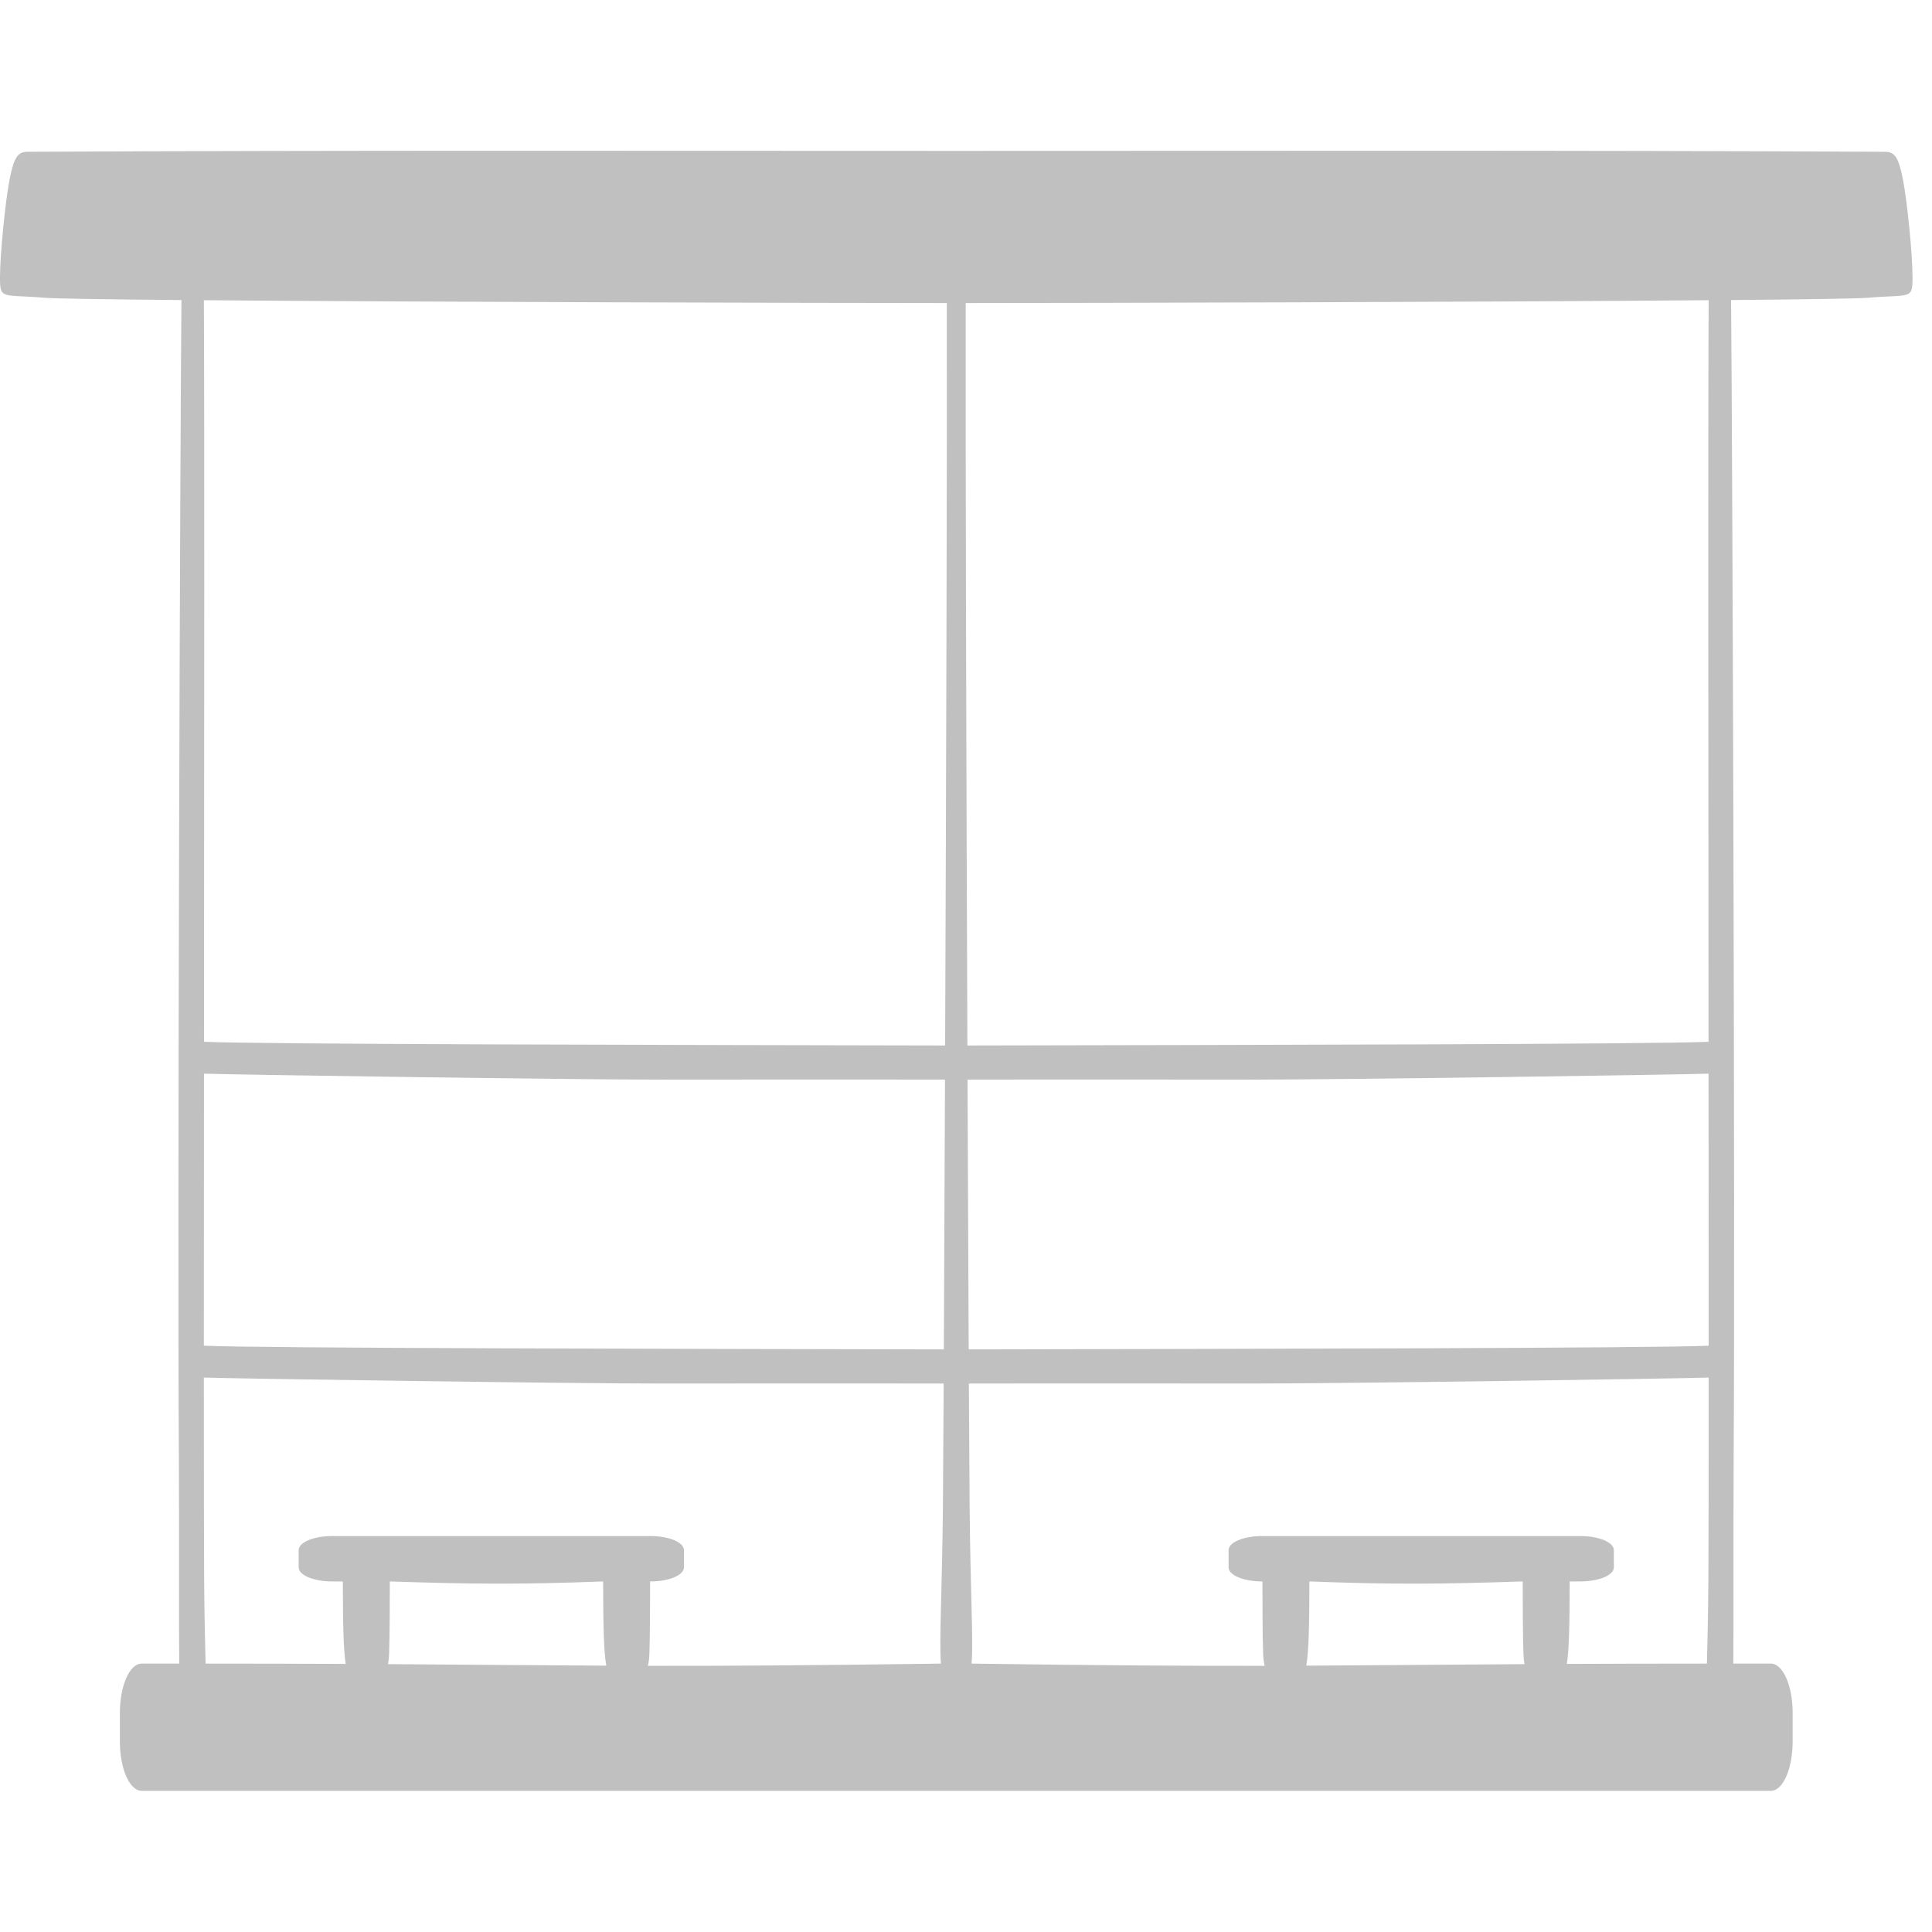 <?xml version="1.0" encoding="UTF-8" standalone="no"?>
<!-- Created with Inkscape (http://www.inkscape.org/) -->

<svg
   xmlns:dc="http://purl.org/dc/elements/1.1/"
   xmlns:cc="http://creativecommons.org/ns#"
   xmlns:rdf="http://www.w3.org/1999/02/22-rdf-syntax-ns#"
   xmlns:svg="http://www.w3.org/2000/svg"
   xmlns="http://www.w3.org/2000/svg"
   xmlns:sodipodi="http://sodipodi.sourceforge.net/DTD/sodipodi-0.dtd"
   xmlns:inkscape="http://www.inkscape.org/namespaces/inkscape"
   width="264.845mm"
   height="264.845mm"
   viewBox="0 0 938.427 938.427"
   id="svg4146"
   version="1.1"
   inkscape:version="0.91 r13725"
   sodipodi:docname="BusStop.svg"
   inkscape:export-filename="/Users/edward/BusTimingsAppDesigns/BusStop.png"
   inkscape:export-xdpi="98.209999"
   inkscape:export-ydpi="98.209999">
  <defs
     id="defs4148" />
  <sodipodi:namedview
     id="base"
     pagecolor="#ffffff"
     bordercolor="#666666"
     borderopacity="1.0"
     inkscape:pageopacity="0.0"
     inkscape:pageshadow="2"
     inkscape:zoom="0.49497475"
     inkscape:cx="535.16373"
     inkscape:cy="433.07214"
     inkscape:document-units="px"
     inkscape:current-layer="layer1"
     showgrid="false"
     inkscape:window-width="1436"
     inkscape:window-height="855"
     inkscape:window-x="0"
     inkscape:window-y="0"
     inkscape:window-maximized="1"
     fit-margin-top="0"
     fit-margin-left="0"
     fit-margin-right="0"
     fit-margin-bottom="0" />
  <g
     inkscape:label="Layer 1"
     inkscape:groupmode="layer"
     id="layer1"
     transform="translate(445.351,70.585)">
    <path
       style="fill:#c0c0c0;fill-opacity:1;fill-rule:evenodd;stroke:none;stroke-width:1px;stroke-linecap:butt;stroke-linejoin:miter;stroke-opacity:1"
       d="M 237.834 73.215 C 166.394 73.227 92.5 73.336 13.346 73.727 C 8.808 73.727 6.807 76.156 4.672 87.08 C 2.536 98.004 0 123.797 0 134.721 C 0 145.645 0.849 142.912 21.611 144.629 C 26.761 145.055 52.054 145.426 88.135 145.746 C 87.543 206.267 86.118 593.776 86.885 707.617 C 87.1 757.42 86.848 788.545 87.051 808.059 L 68.797 808.059 C 62.941 808.059 58.227 818.777 58.227 832.09 L 58.227 845.824 C 58.227 859.138 62.941 869.855 68.797 869.855 L 464.301 869.855 L 464.67 869.855 L 860.174 869.855 C 866.03 869.855 870.744 859.138 870.744 845.824 L 870.744 832.09 C 870.744 818.777 866.03 808.059 860.174 808.059 L 841.92 808.059 C 842.123 788.545 841.871 757.42 842.086 707.617 C 842.852 593.776 841.428 206.267 840.836 145.746 C 876.917 145.426 902.21 145.055 907.359 144.629 C 928.121 142.912 928.971 145.645 928.971 134.721 C 928.971 123.797 926.434 98.004 924.299 87.08 C 922.163 76.156 920.163 73.727 915.625 73.727 C 836.471 73.336 762.576 73.227 691.137 73.215 C 613.974 73.202 539.646 73.3 464.67 73.289 C 464.547 73.289 464.424 73.289 464.301 73.289 C 389.325 73.3 314.997 73.202 237.834 73.215 z M 99.023 145.826 C 208.712 146.723 399.704 147.175 459.902 147.191 C 460.044 221.08 459.597 373.828 459.078 507.824 C 329.553 507.568 124.602 507.249 99.09 506.025 C 99.193 355.141 99.329 190.787 99.023 145.826 z M 829.947 145.826 C 829.641 190.787 829.778 355.141 829.881 506.025 C 804.369 507.249 599.417 507.568 469.893 507.824 C 469.374 373.828 468.927 221.08 469.068 147.191 C 529.267 147.175 720.258 146.723 829.947 145.826 z M 99.08 521.506 C 118.885 522.109 276.564 524.406 321.531 524.406 C 347.948 524.406 406.108 524.301 459.012 524.406 C 458.818 572.937 458.63 619.79 458.451 655.438 C 328.785 655.181 124.206 654.868 99.016 653.645 C 99.02 615.437 99.052 568.16 99.08 521.506 z M 829.891 521.506 C 829.919 568.16 829.951 615.437 829.955 653.645 C 804.765 654.868 600.185 655.181 470.52 655.438 C 470.34 619.79 470.152 572.937 469.959 524.406 C 522.863 524.301 581.022 524.406 607.439 524.406 C 652.406 524.406 810.086 522.109 829.891 521.506 z M 99.018 669.123 L 99.02 669.123 C 118.589 669.723 276.524 672.025 321.531 672.025 C 347.835 672.025 405.637 671.923 458.367 672.025 C 458.224 699.126 458.091 721.832 457.996 732.104 C 457.614 773.494 456.126 797.064 457.045 808.059 C 392.402 808.967 350.545 809.203 314.688 809.143 C 315.104 807.487 315.351 805.52 315.43 803.15 C 315.736 793.97 315.767 778.684 315.773 768.15 L 315.977 768.15 C 324.973 768.15 332.215 765.095 332.215 761.299 L 332.215 752.957 C 332.215 749.161 324.973 746.104 315.977 746.104 L 161.312 746.104 C 152.316 746.104 145.072 749.161 145.072 752.957 L 145.072 761.299 C 145.072 765.095 152.316 768.15 161.312 768.15 L 166.523 768.15 C 166.57 789.587 166.839 801.513 167.918 808.213 C 147.998 808.125 126.269 808.059 99.865 808.059 C 99.608 798.294 99.296 785.269 99.164 767.693 C 99.053 752.923 99.021 715.244 99.018 669.123 z M 829.951 669.123 L 829.953 669.123 C 829.949 715.244 829.917 752.923 829.807 767.693 C 829.674 785.269 829.363 798.294 829.105 808.059 C 802.701 808.059 780.973 808.125 761.053 808.213 C 762.132 801.513 762.4 789.587 762.447 768.15 L 767.658 768.15 C 776.655 768.15 783.898 765.095 783.898 761.299 L 783.898 752.957 C 783.898 749.161 776.655 746.104 767.658 746.104 L 612.994 746.104 C 603.997 746.104 596.756 749.161 596.756 752.957 L 596.756 761.299 C 596.756 765.095 603.997 768.15 612.994 768.15 L 613.197 768.15 C 613.204 778.684 613.235 793.97 613.541 803.15 C 613.62 805.52 613.866 807.487 614.283 809.143 C 578.426 809.203 536.569 808.967 471.926 808.059 C 472.845 797.064 471.357 773.494 470.975 732.104 C 470.88 721.832 470.747 699.126 470.604 672.025 C 523.334 671.923 581.135 672.025 607.439 672.025 C 652.447 672.025 810.382 669.723 829.951 669.123 z M 189.346 768.15 C 229.321 769.496 253.578 769.666 292.953 768.15 C 293.002 790.519 293.291 802.539 294.492 809.059 C 261.876 808.903 230.507 808.568 188.457 808.32 C 188.757 806.844 188.936 805.133 189.002 803.15 C 189.308 793.97 189.339 778.684 189.346 768.15 z M 636.018 768.15 C 675.392 769.666 699.649 769.496 739.625 768.15 C 739.631 778.684 739.663 793.97 739.969 803.15 C 740.035 805.133 740.214 806.844 740.514 808.32 C 698.464 808.568 667.094 808.903 634.479 809.059 C 635.68 802.539 635.969 790.519 636.018 768.15 z "
       transform="translate(-445.351,-70.585)"
       id="path4952" />
  </g>
</svg>
